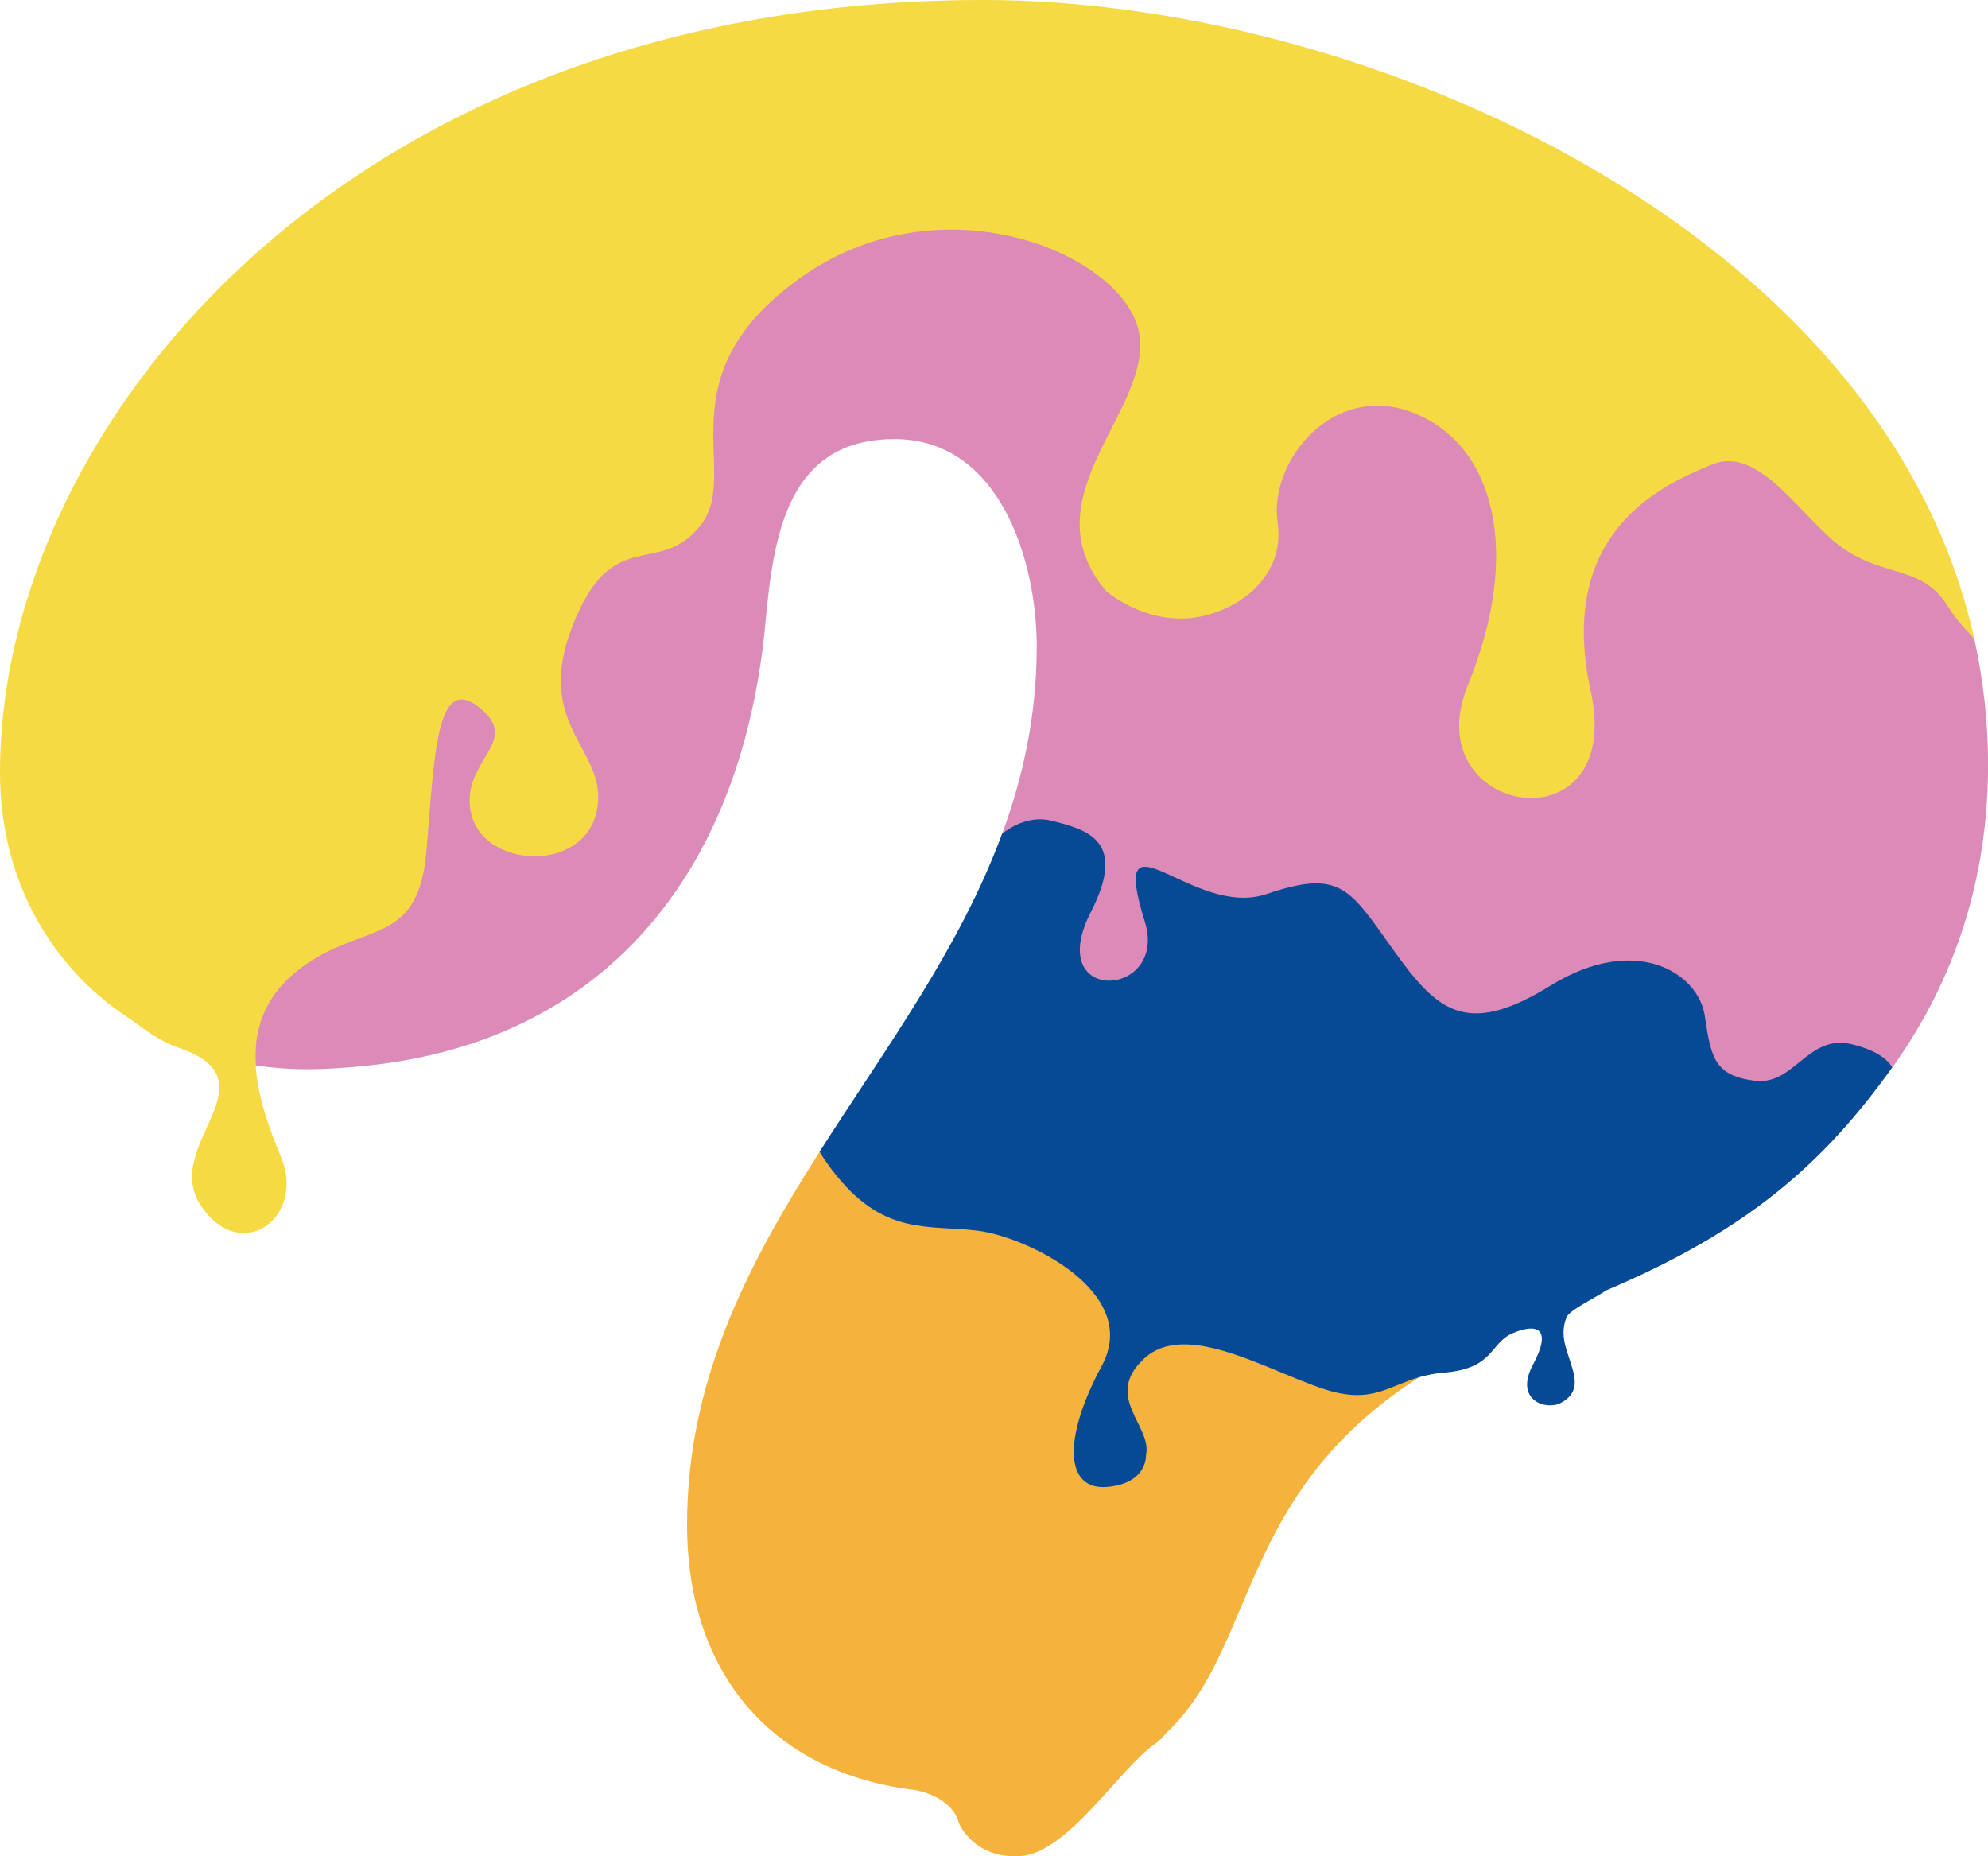 <svg version="1.1" id="图层_1" x="0px" y="0px" width="142.691px" height="133.232px" viewBox="0 0 142.691 133.232" enable-background="new 0 0 142.691 133.232" xml:space="preserve" xmlns:xml="http://www.w3.org/XML/1998/namespace" xmlns="http://www.w3.org/2000/svg" xmlns:xlink="http://www.w3.org/1999/xlink">
  <path fill="#F5B23C" d="M94.97,98.783c-1.262-0.406-2.823-1.945-4.292-2.542c-3.273-1.33-6.265-2.78-8.333-0.875
	c-2.996,2.757-3.333,7.334-1.666,8.75c0,0,2.018,1.594-0.917,1.834c-2.938,0.239-2.377-2.5,0.5-7.834s-5.856-11.832-9.333-12.25
	c-3.476-0.419-5.274,2.171-8.75-2.083c-0.522-0.642-3.019-0.576-3.345-1.119c-5.115,8.03-9.519,16.372-9.519,26.762
	c0,10.876,6.285,17.874,16.414,19.061c0.047,0.017,2.6,0.416,3.106,2.396c0,0,1.079,2.576,4.437,2.336
	c3.356-0.239,7.133-6.295,9.528-7.972c0.396-0.276,0.68-0.562,0.891-0.845c3.973-3.689,5.009-9.308,8.183-15.018
	c2.021-3.637,4.936-7.305,10.01-10.54C99.582,99.517,98.291,99.857,94.97,98.783z" class="color c1"/>
  <path fill="#064A95" d="M135.817,76.619c-0.324-0.563-0.537-3.229-2.305-3.67c-3.235-0.81-4.373,3.11-7.25,2.75
	c-2.877-0.359-1.632-0.525-2.083-3.583c-0.45-3.058-6.302-7.276-12.417-3.5c-6.112,3.775-6.854,2.571-10-1.833
	c-3.146-4.404-5.613-6.215-10.917-4.417c-5.306,1.799-10.204-6.01-9.484,2.977c0.181,2.247-5.271,5.687-1.799-1.078
	c2.651-5.17-0.897-6.474-3.326-7.104c-1.498-0.389-3.522,2.071-4.307,2.671c-3.039,8.258-8.373,15.414-13.101,22.833
	c0.325,0.543,0.729,1.127,1.254,1.769c3.478,4.255,6.594,3.478,10.068,3.896c3.477,0.418,11.808,4.375,8.931,9.709
	s-2.577,8.931,0.359,8.689c2.937-0.24,2.815-2.275,2.815-2.275c0.479-2.099-3.115-4.196-0.119-6.953
	c2.068-1.905,5.511-0.749,8.784,0.581c1.469,0.597,2.898,1.229,4.161,1.637c3.319,1.074,4.494-0.198,6.794-0.869
	c0.521-0.151,1.102-0.272,1.775-0.328c3.656-0.301,3.236-2.13,4.976-2.85c1.738-0.72,2.787-0.3,1.408,2.278
	c-1.379,2.576,0.959,3.295,1.979,2.756c1.02-0.539,1.17-1.268,0.897-2.308c-0.358-1.379-1.021-2.396-0.479-3.836
	c0.198-0.531,2.295-1.531,2.817-1.918c-0.146-0.021,0.17,0.006,0.021-0.016C125.479,88.295,130.867,83.525,135.817,76.619z" class="color c2"/>
  <path fill="#F5DA43" d="M70.617,0C25.096,0,0,30.348,0,55.442c0,7.678,3.615,13.921,9.218,17.62v0.001l0,0
	c-0.045,0.109-0.02,0.059,0.008,0.005c0.013,0.008,0.025,0.016,0.039,0.022c1.164,0.816,2.053,1.583,3.638,2.141
	c6.918,2.437-1.362,6.983,1.514,11.298c2.877,4.314,7.553,0.84,5.754-3.478c-0.86-2.065-1.688-4.353-1.819-6.582c0,0,0,0-0.001,0
	c-0.146-2.428,0.541-3.417,2.913-5.354c0.507-0.413,1.591-0.379,2.083-0.667l1-0.416c3.942-2.308,6.278-2.788,6.813-9.073
	c0.6-7.072-0.023-11.641,3.094-9.125c1.844,1.438-2.24,3.321-1.281,7.156c0.958,3.835,9.698,3.964,10.656-0.469
	c0.959-4.437-3.574-5.493-0.698-12.864c2.877-7.371,5.61-3.018,8.667-6.792c3.058-3.776-1.631-9.807,8.438-17
	c10.067-7.192,18.222-3.157,19.479,2.417s-6.838,13.667-1.084,20.5c0,0,4.099,2.171,7.334,2.083c3.235-0.09,9.212-5.101,8.583-9.417
	c-0.63-4.314,1.572-7.838,7.417-5.5c5.844,2.337,5.615,7.809,1.75,17.25c-3.866,9.439,15.333,14.917,12.25,0.75
	c-2.518-11.508,3.577-12.646,7.083-14.083s5.117,4.19,8.083,6.167c2.967,1.977,5.368-0.71,7.167,2.167
	c0.813,1.303,3.146,1.092,3.617,1.684C135.291,16.693,98.244,0,70.617,0z" class="color c3"/>
  <path fill="#DC8AB7" d="M141.713,45.885c-0.471-0.592-1.101-1.085-1.915-2.388c-1.799-2.877-4.405-2.068-7.373-4.046
	c-2.967-1.979-6.022-7.553-9.528-6.113c-3.506,1.438-11.236,4.766-8.721,16.271c2.518,11.508-12.677,8.989-8.811-0.449
	c3.865-9.439,1.978-17.171-3.866-19.509c-5.845-2.338-10.429,3.507-9.799,7.821c0.629,4.313-3.507,6.831-6.742,6.922
	c-3.235,0.09-5.574-1.979-5.574-1.979c-5.754-6.833,3.597-13.126,2.339-18.699c-1.26-5.573-14.205-10.969-24.272-3.775
	c-10.068,7.192-4.137,14.023-7.192,17.802c-3.057,3.774-6.293-0.181-9.17,7.19c-2.876,7.372,2.697,8.87,1.738,13.307
	c-0.958,4.435-8.031,4.074-8.989,0.239c-0.959-3.835,3.715-5.154,0.6-7.673c-3.117-2.518-3.236,3.236-3.836,10.311
	c-0.532,6.285-3.907,5.29-7.852,7.598c-0.492,0.288-0.992,0.62-1.499,1.033c-2.373,1.937-3.046,4.295-2.898,6.723
	c1.15,0.166,2.325,0.273,3.535,0.273c1.614,0,3.153-0.113,4.656-0.277c16.689-1.822,26.441-13.546,28.316-30.945
	c0.583-6.127,1.166-14.006,9.338-14.006c7.588,0,10.214,8.754,10.214,14.883c0,4.873-0.953,9.291-2.479,13.436
	c0.782-0.6,2.09-1.306,3.588-0.917c2.427,0.629,5.438,1.349,2.787,6.519c-3.473,6.766,5.572,6.202,3.864,0.719
	c-2.683-8.605,3.416-0.18,8.722-1.979c5.304-1.798,5.935-0.448,9.08,3.956s5.214,6.384,11.326,2.605
	c6.113-3.774,10.608-0.897,11.059,2.158c0.45,3.057,0.72,4.313,3.597,4.675c2.877,0.358,3.775-3.416,7.013-2.606
	c1.768,0.44,2.526,1.096,2.853,1.657c4.549-6.342,6.875-13.65,6.875-21.761C142.692,51.748,142.344,48.757,141.713,45.885z" class="color c4"/>
</svg>
